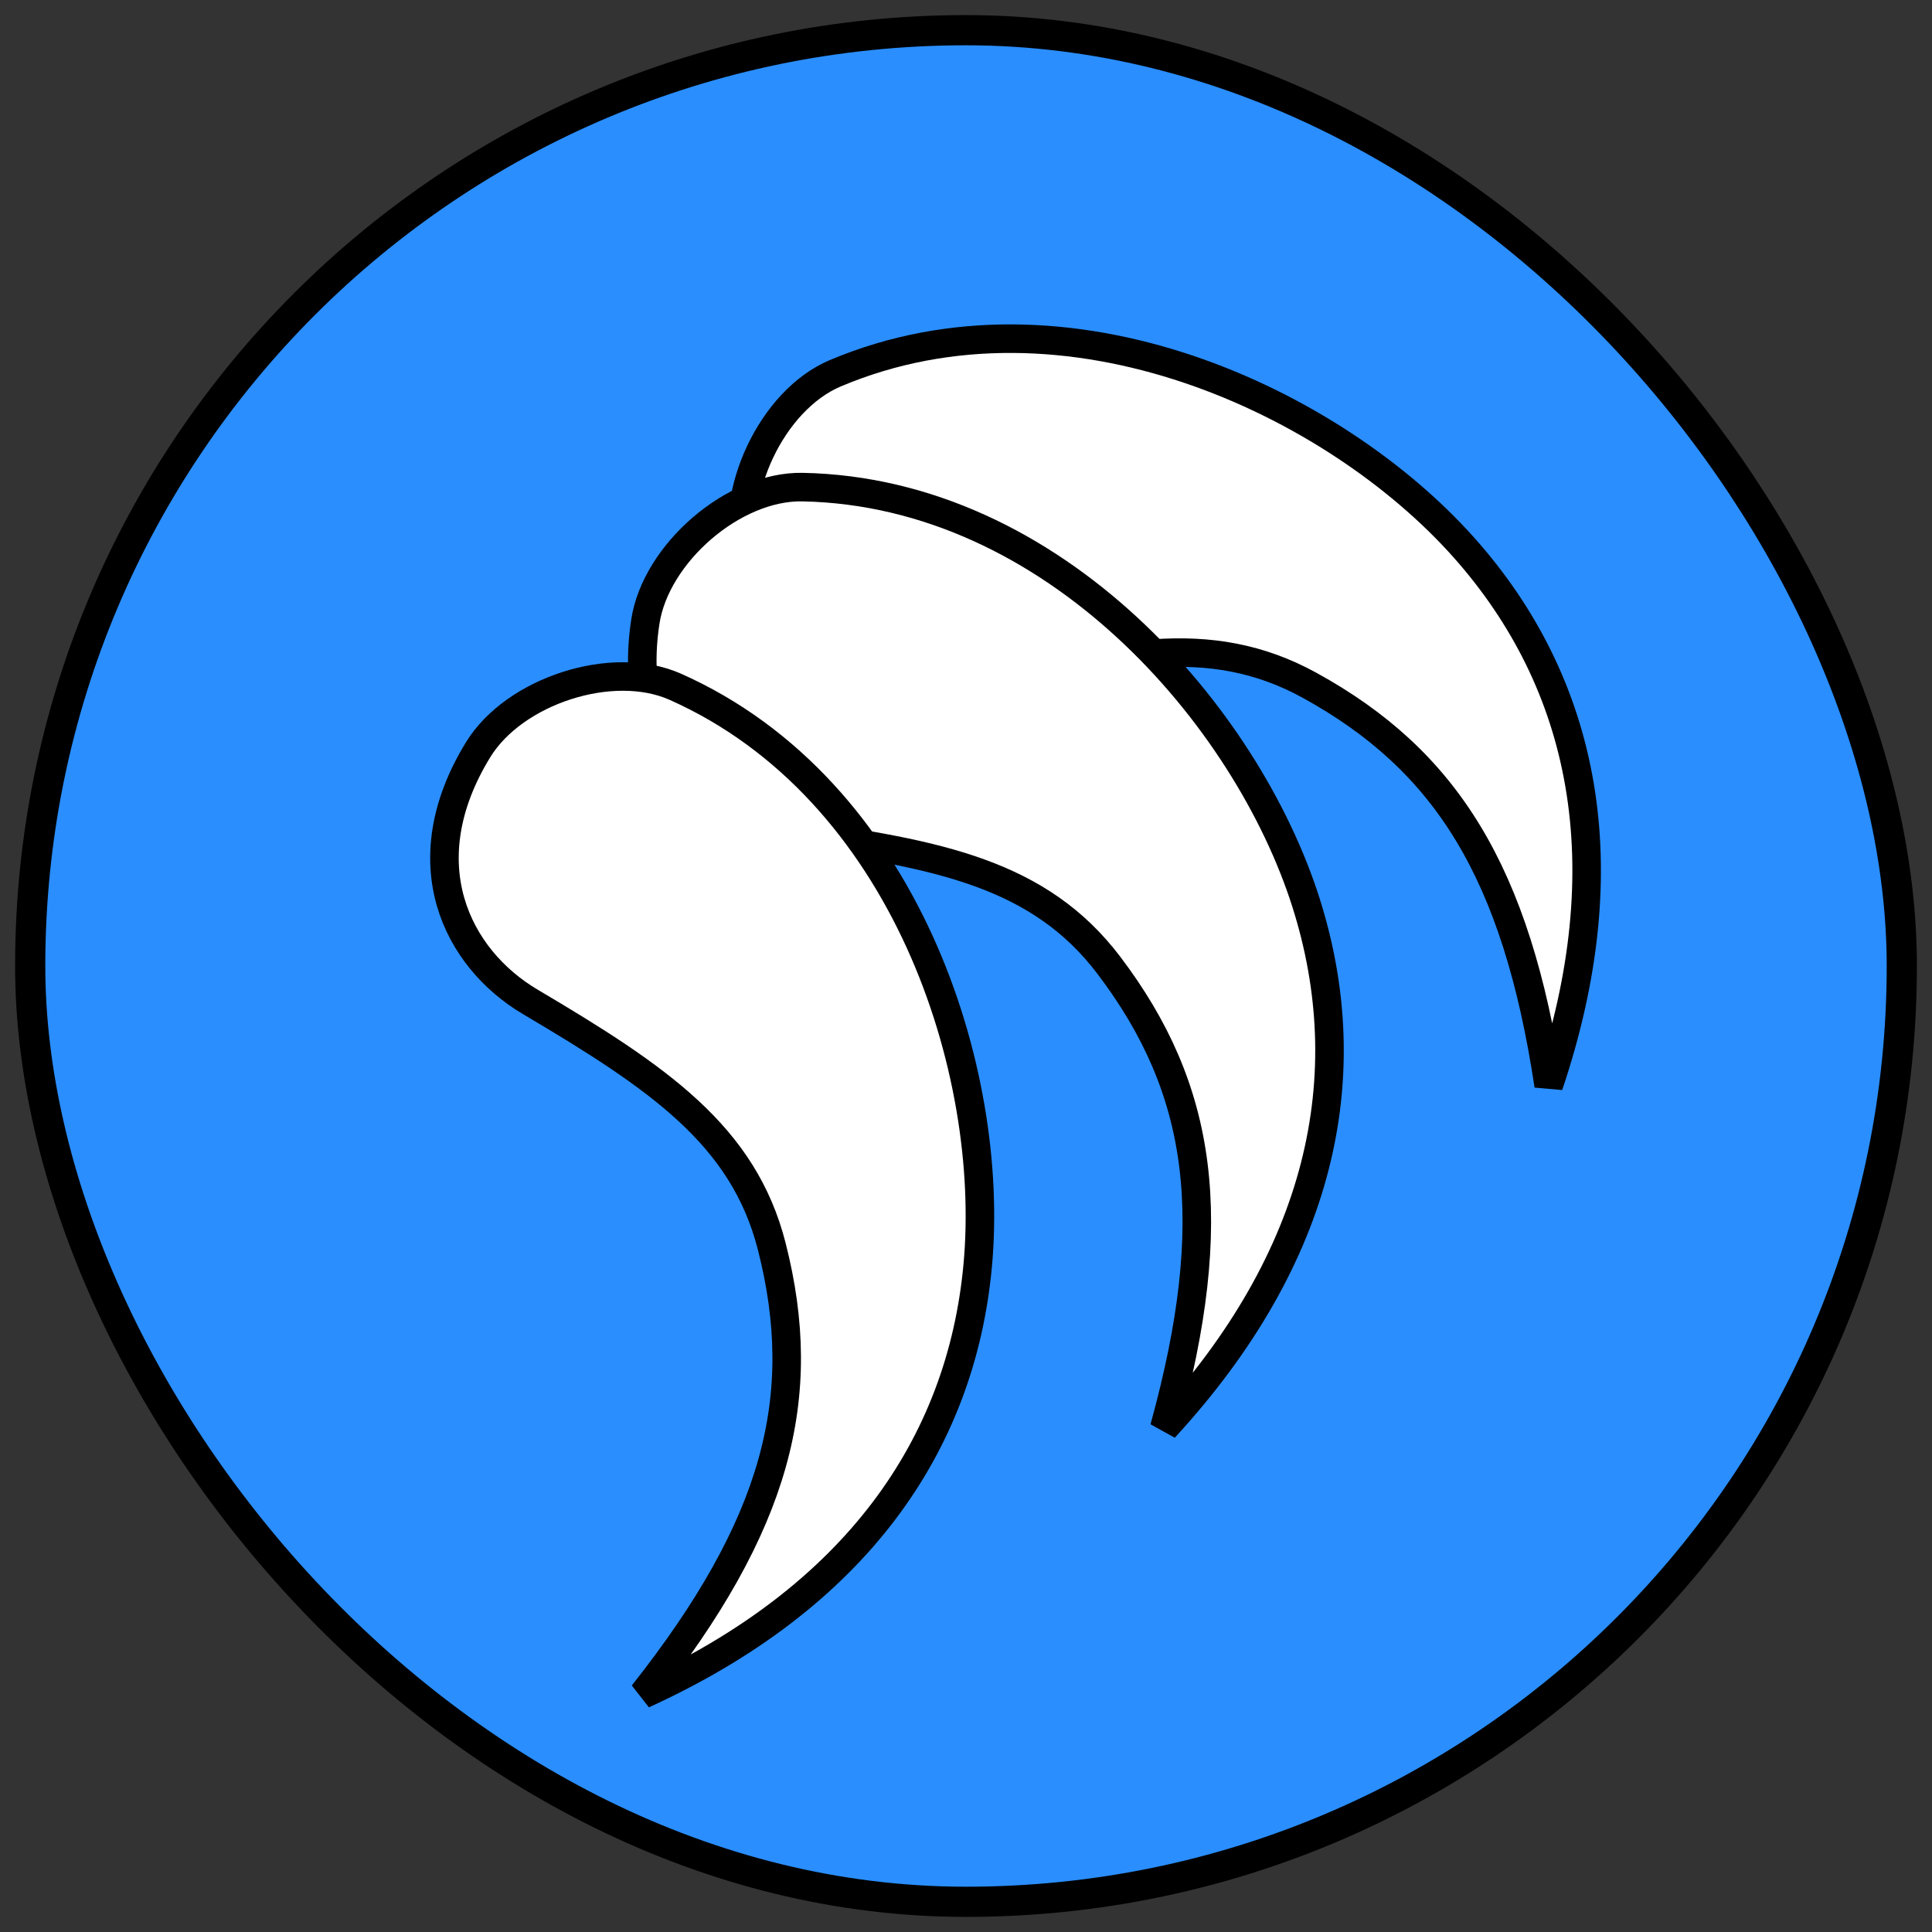 <?xml version="1.0" encoding="UTF-8" standalone="no"?>
<svg
   width="512"
   height="512"
   viewBox="0 0 135.467 135.467"
   version="1.1"
   id="svg8"
   sodipodi:docname="melee-natural.svg"
   inkscape:version="1.1.2 (0a00cf5339, 2022-02-04)"
   xmlns:inkscape="http://www.inkscape.org/namespaces/inkscape"
   xmlns:sodipodi="http://sodipodi.sourceforge.net/DTD/sodipodi-0.dtd"
   xmlns="http://www.w3.org/2000/svg"
   xmlns:svg="http://www.w3.org/2000/svg"
   xmlns:rdf="http://www.w3.org/1999/02/22-rdf-syntax-ns#"
   xmlns:cc="http://creativecommons.org/ns#"
   xmlns:dc="http://purl.org/dc/elements/1.1/">
  <rect x="0" y="0" width="135.467" height="135.467" fill="#333333" stroke="none"/>
  <defs
     id="defs2">
    <marker
       style="overflow:visible;"
       id="Arrow1Mend"
       refX="0.0"
       refY="0.0"
       orient="auto"
       inkscape:stockid="Arrow1Mend"
       inkscape:isstock="true">
      <path
         transform="scale(0.4) rotate(180) translate(10,0)"
         style="fill-rule:evenodd;stroke:#ffffff;stroke-width:1pt;stroke-opacity:1;fill:#ffffff;fill-opacity:1"
         d="M 0.0,0.0 L 5.0,-5.0 L -12.5,0.0 L 5.0,5.0 L 0.0,0.0 z "
         id="path868" />
    </marker>
    <marker
       style="overflow:visible;"
       id="marker1227"
       refX="0.0"
       refY="0.0"
       orient="auto"
       inkscape:stockid="Arrow1Lend"
       inkscape:isstock="true">
      <path
         transform="scale(0.8) rotate(180) translate(12.5,0)"
         style="fill-rule:evenodd;stroke:#ffffff;stroke-width:1pt;stroke-opacity:1;fill:#ffffff;fill-opacity:1"
         d="M 0.0,0.0 L 5.0,-5.0 L -12.5,0.0 L 5.0,5.0 L 0.0,0.0 z "
         id="path1225" />
    </marker>
    <marker
       style="overflow:visible;"
       id="Arrow1Lend"
       refX="0.0"
       refY="0.0"
       orient="auto"
       inkscape:stockid="Arrow1Lend"
       inkscape:isstock="true">
      <path
         transform="scale(0.8) rotate(180) translate(12.5,0)"
         style="fill-rule:evenodd;stroke:#ffffff;stroke-width:1pt;stroke-opacity:1;fill:#ffffff;fill-opacity:1"
         d="M 0.0,0.0 L 5.0,-5.0 L -12.5,0.0 L 5.0,5.0 L 0.0,0.0 z "
         id="path862" />
    </marker>
  </defs>
  <sodipodi:namedview
     id="base"
     pagecolor="#ffffff"
     bordercolor="#666666"
     borderopacity="1.0"
     inkscape:pageopacity="0"
     inkscape:pageshadow="2"
     inkscape:zoom="1.4"
     inkscape:cx="101.42857"
     inkscape:cy="90"
     inkscape:document-units="mm"
     inkscape:current-layer="layer1"
     inkscape:document-rotation="0"
     showgrid="true"
     inkscape:window-width="1821"
     inkscape:window-height="987"
     inkscape:window-x="1775"
     inkscape:window-y="473"
     inkscape:window-maximized="0"
     inkscape:snap-grids="true"
     units="px"
     inkscape:pagecheckerboard="false">
    <inkscape:grid
       type="xygrid"
       id="grid876"
       empcolor="#ffffff"
       empopacity="0.612"
       color="#ffffff"
       opacity="0.125"
       empspacing="4"
       units="px"
       spacingx="2.117"
       spacingy="2.117" />
  </sodipodi:namedview>
  <g
     inkscape:groupmode="layer"
     id="layer2"
     inkscape:label="Background"
     sodipodi:insensitive="true">
    <rect
       style="fill:#2a8eff;fill-opacity:1;stroke:#000000;stroke-width:2.117;stroke-linecap:round;stroke-linejoin:round;stroke-miterlimit:4;stroke-dasharray:none;stroke-opacity:1;stop-color:#000000"
       id="rect14474"
       width="131.233"
       height="131.233"
       x="2.117"
       y="2.117"
       ry="66.675"
       rx="66.612" />
  </g>
  <g
     inkscape:label="Icon"
     inkscape:groupmode="layer"
     id="layer1">
    <g
       id="g855"
       transform="matrix(0.817,0,0,0.817,16.056,12.621)"
       style="stroke-width:1.224">
      <path
         style="fill:#ffffff;stroke:#000000;stroke-width:2.449;stroke-linecap:butt;stroke-linejoin:miter;stroke-miterlimit:4;stroke-dasharray:none;stroke-opacity:1"
         d="M 63.274,44.154 C 56.2,46.222 47.42,43.6 44.406,32.631 42.837,26.923 46.574,18.894 52.027,16.59 71.946,8.171 94.881,19.052 106.01,31.572 116.353,43.208 119.64,58.756 113.26,77.712 110.488,59.347 104.432,49.8 92.751,43.373 84.139,38.636 75.554,40.565 63.274,44.154 Z"
         id="path920"
         sodipodi:nodetypes="sssscas" />
      <path
         style="fill:#ffffff;stroke:#000000;stroke-width:2.449;stroke-linecap:butt;stroke-linejoin:miter;stroke-miterlimit:4;stroke-dasharray:none;stroke-opacity:1"
         d="M 48.275,56.113 C 40.973,55.121 34.02,49.152 35.733,37.906 36.625,32.054 43.306,26.242 49.225,26.357 70.846,26.778 87.364,46.054 92.432,62.02 97.142,76.859 93.814,92.398 80.269,107.114 85.215,89.212 83.57,78.026 75.517,67.401 69.58,59.567 60.953,57.834 48.275,56.113 Z"
         id="path920-6"
         sodipodi:nodetypes="sssscas" />
      <path
         style="fill:#ffffff;stroke:#000000;stroke-width:2.449;stroke-linecap:butt;stroke-linejoin:miter;stroke-miterlimit:4;stroke-dasharray:none;stroke-opacity:1"
         d="m 25.867,70.541 c -6.344,-3.751 -10.43,-11.953 -4.483,-21.649 3.095,-5.046 11.51,-7.805 16.919,-5.4 19.759,8.788 27.49,32.967 25.956,49.649 C 62.834,108.644 53.73,121.669 35.531,129.966 47.044,115.392 49.875,104.446 46.583,91.526 44.156,82.001 36.88,77.053 25.867,70.541 Z"
         id="path920-7"
         sodipodi:nodetypes="sssscas" />
    </g>
  </g>
</svg>
